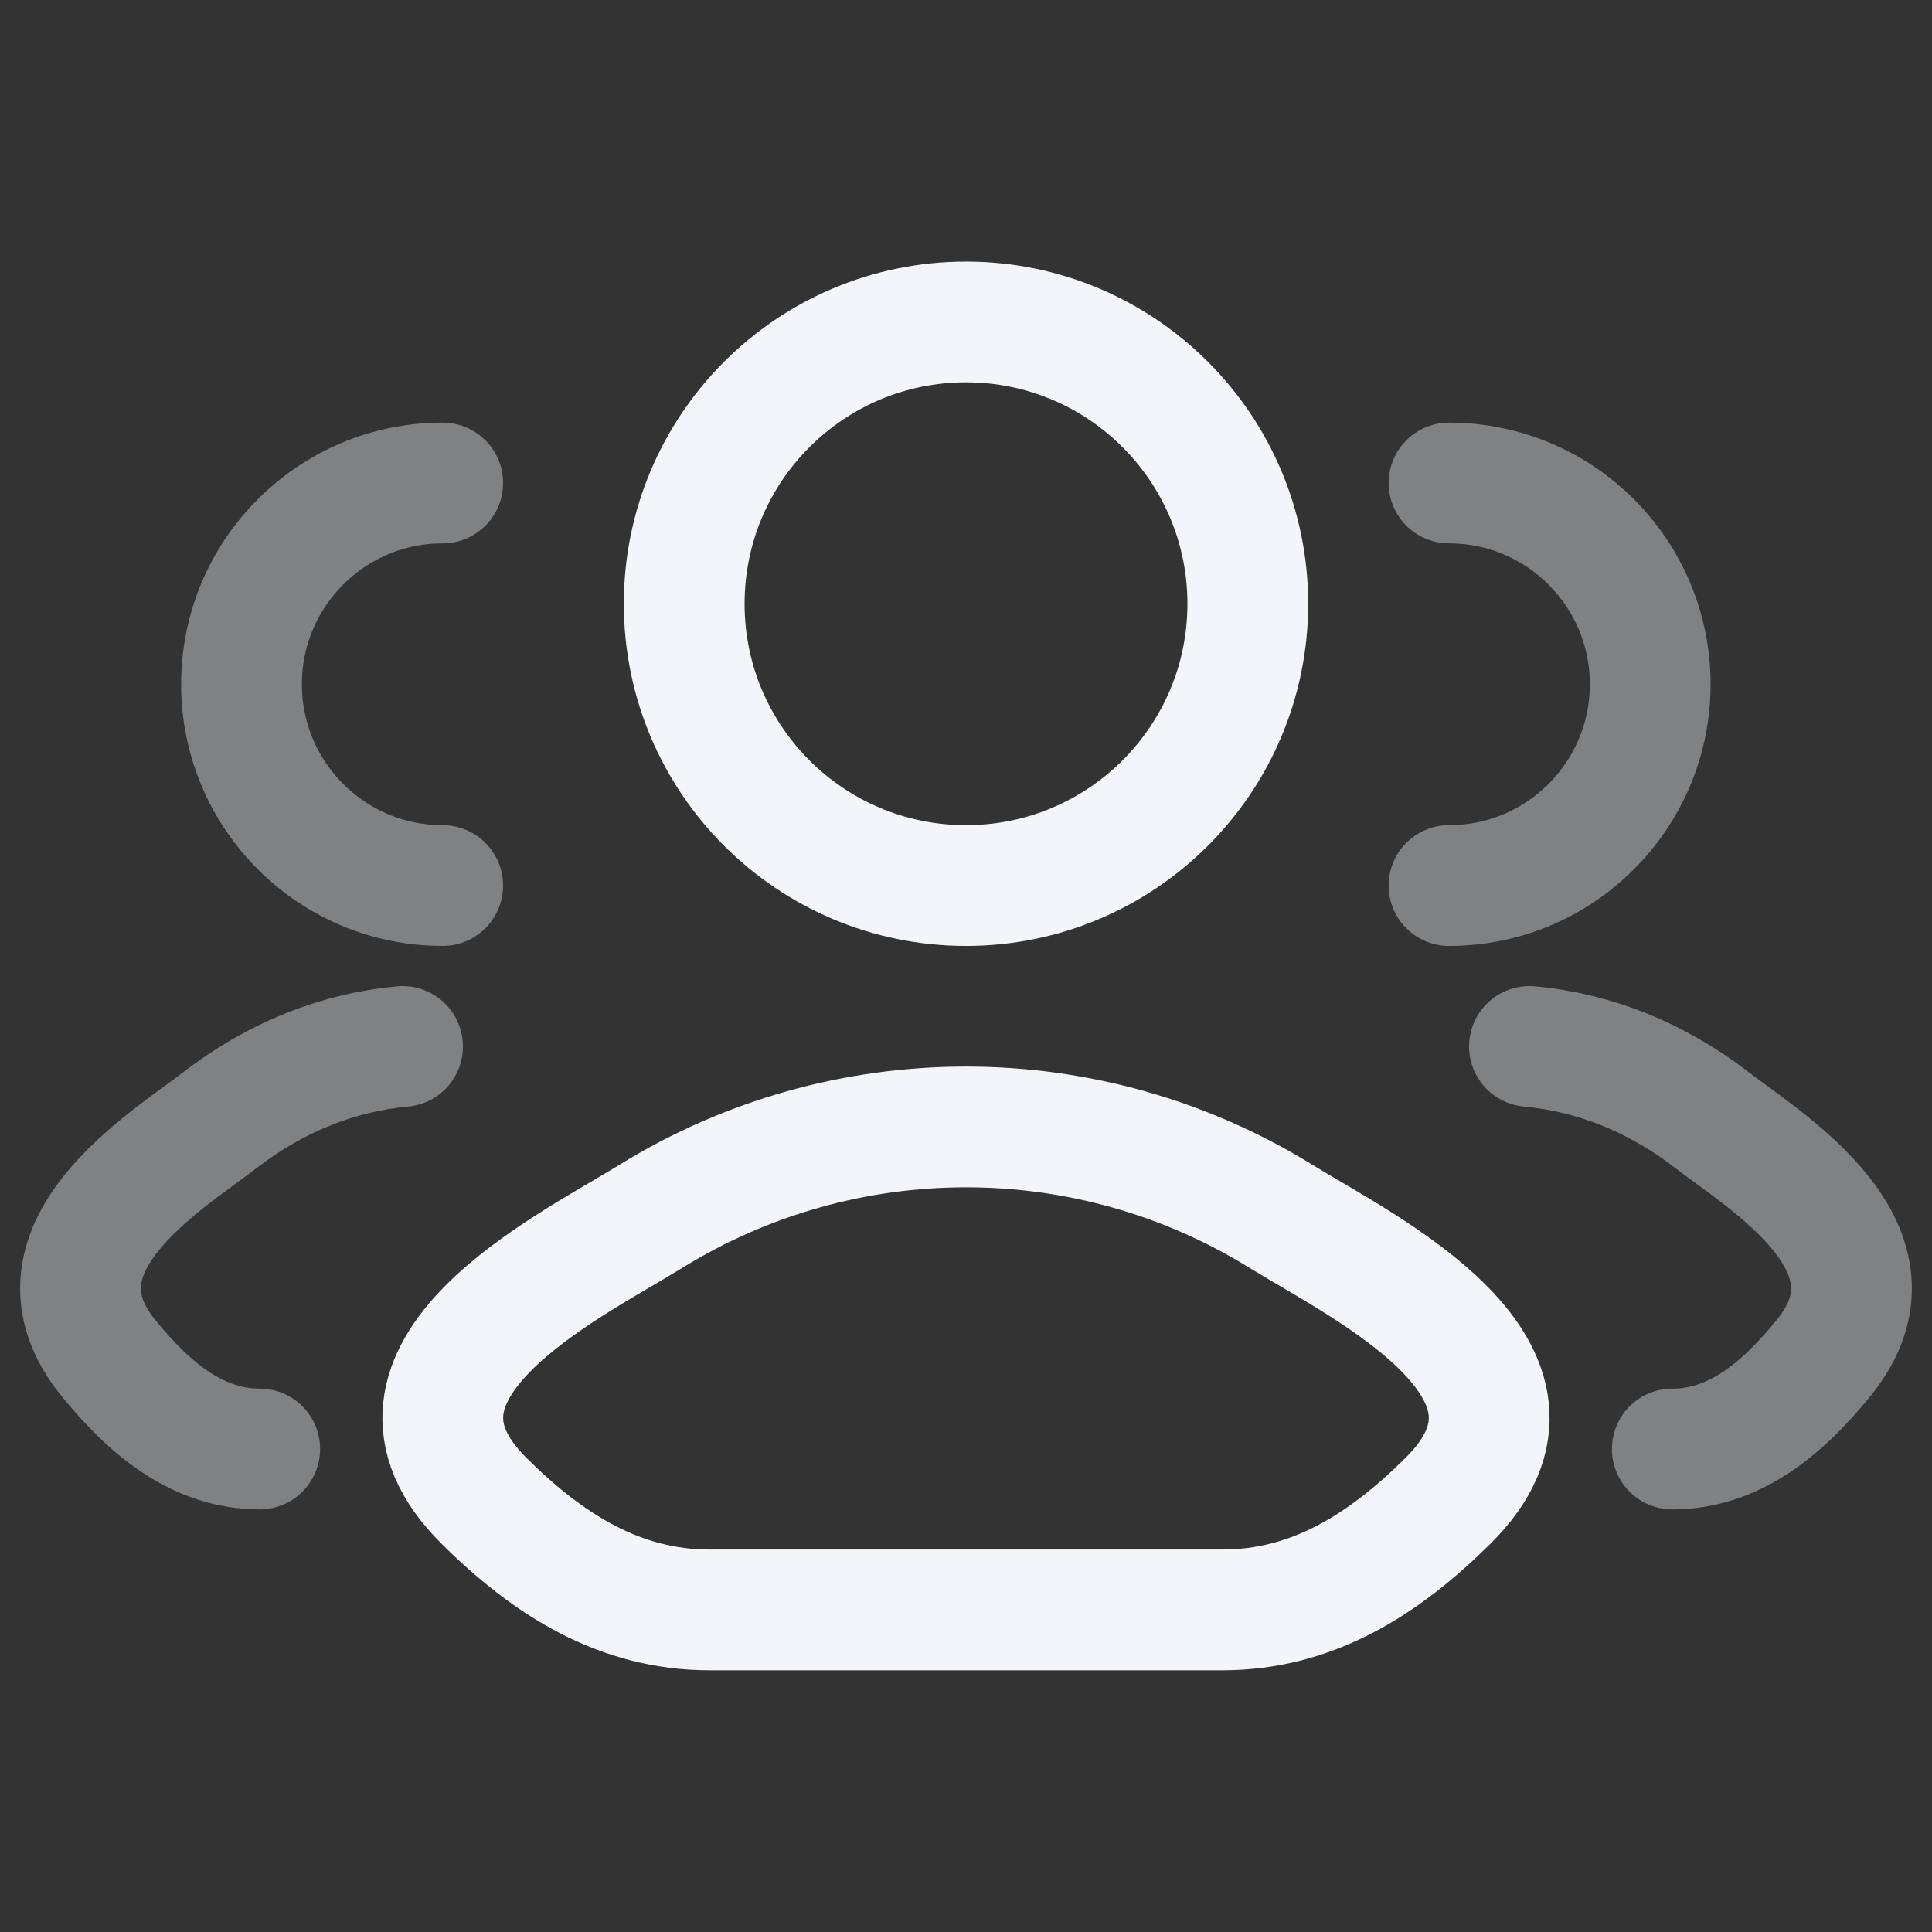 <svg width="14" height="14" viewBox="0 0 14 14" fill="none" xmlns="http://www.w3.org/2000/svg">
<rect x="0" y="0" width="14" height="14" fill="#333333" stroke="none"/>
<path opacity="0.4" d="M12.118 10.5C12.555 10.5 12.903 10.225 13.215 9.84C13.854 9.053 12.805 8.424 12.405 8.116C11.998 7.802 11.544 7.625 11.083 7.583M10.5 6.417C11.305 6.417 11.958 5.764 11.958 4.958C11.958 4.153 11.305 3.5 10.5 3.5" stroke="#F3F5FA" stroke-width="0.875" stroke-linecap="round"/>
<path opacity="0.4" d="M1.882 10.5C1.445 10.5 1.097 10.225 0.785 9.84C0.146 9.053 1.195 8.424 1.595 8.116C2.002 7.802 2.456 7.625 2.917 7.583M3.208 6.417C2.403 6.417 1.75 5.764 1.75 4.958C1.75 4.153 2.403 3.5 3.208 3.5" stroke="#F3F5FA" stroke-width="0.875" stroke-linecap="round"/>
<path d="M4.715 8.815C4.119 9.183 2.557 9.936 3.509 10.877C3.973 11.338 4.491 11.666 5.142 11.666H8.858C9.509 11.666 10.026 11.338 10.491 10.877C11.443 9.936 9.88 9.183 9.284 8.815C7.887 7.95 6.113 7.95 4.715 8.815Z" stroke="#F3F5FA" stroke-width="0.875" stroke-linecap="round" stroke-linejoin="round"/>
<path d="M9.042 4.375C9.042 5.503 8.128 6.417 7 6.417C5.872 6.417 4.958 5.503 4.958 4.375C4.958 3.248 5.872 2.333 7 2.333C8.128 2.333 9.042 3.248 9.042 4.375Z" stroke="#F3F5FA" stroke-width="0.875"/>
</svg>

